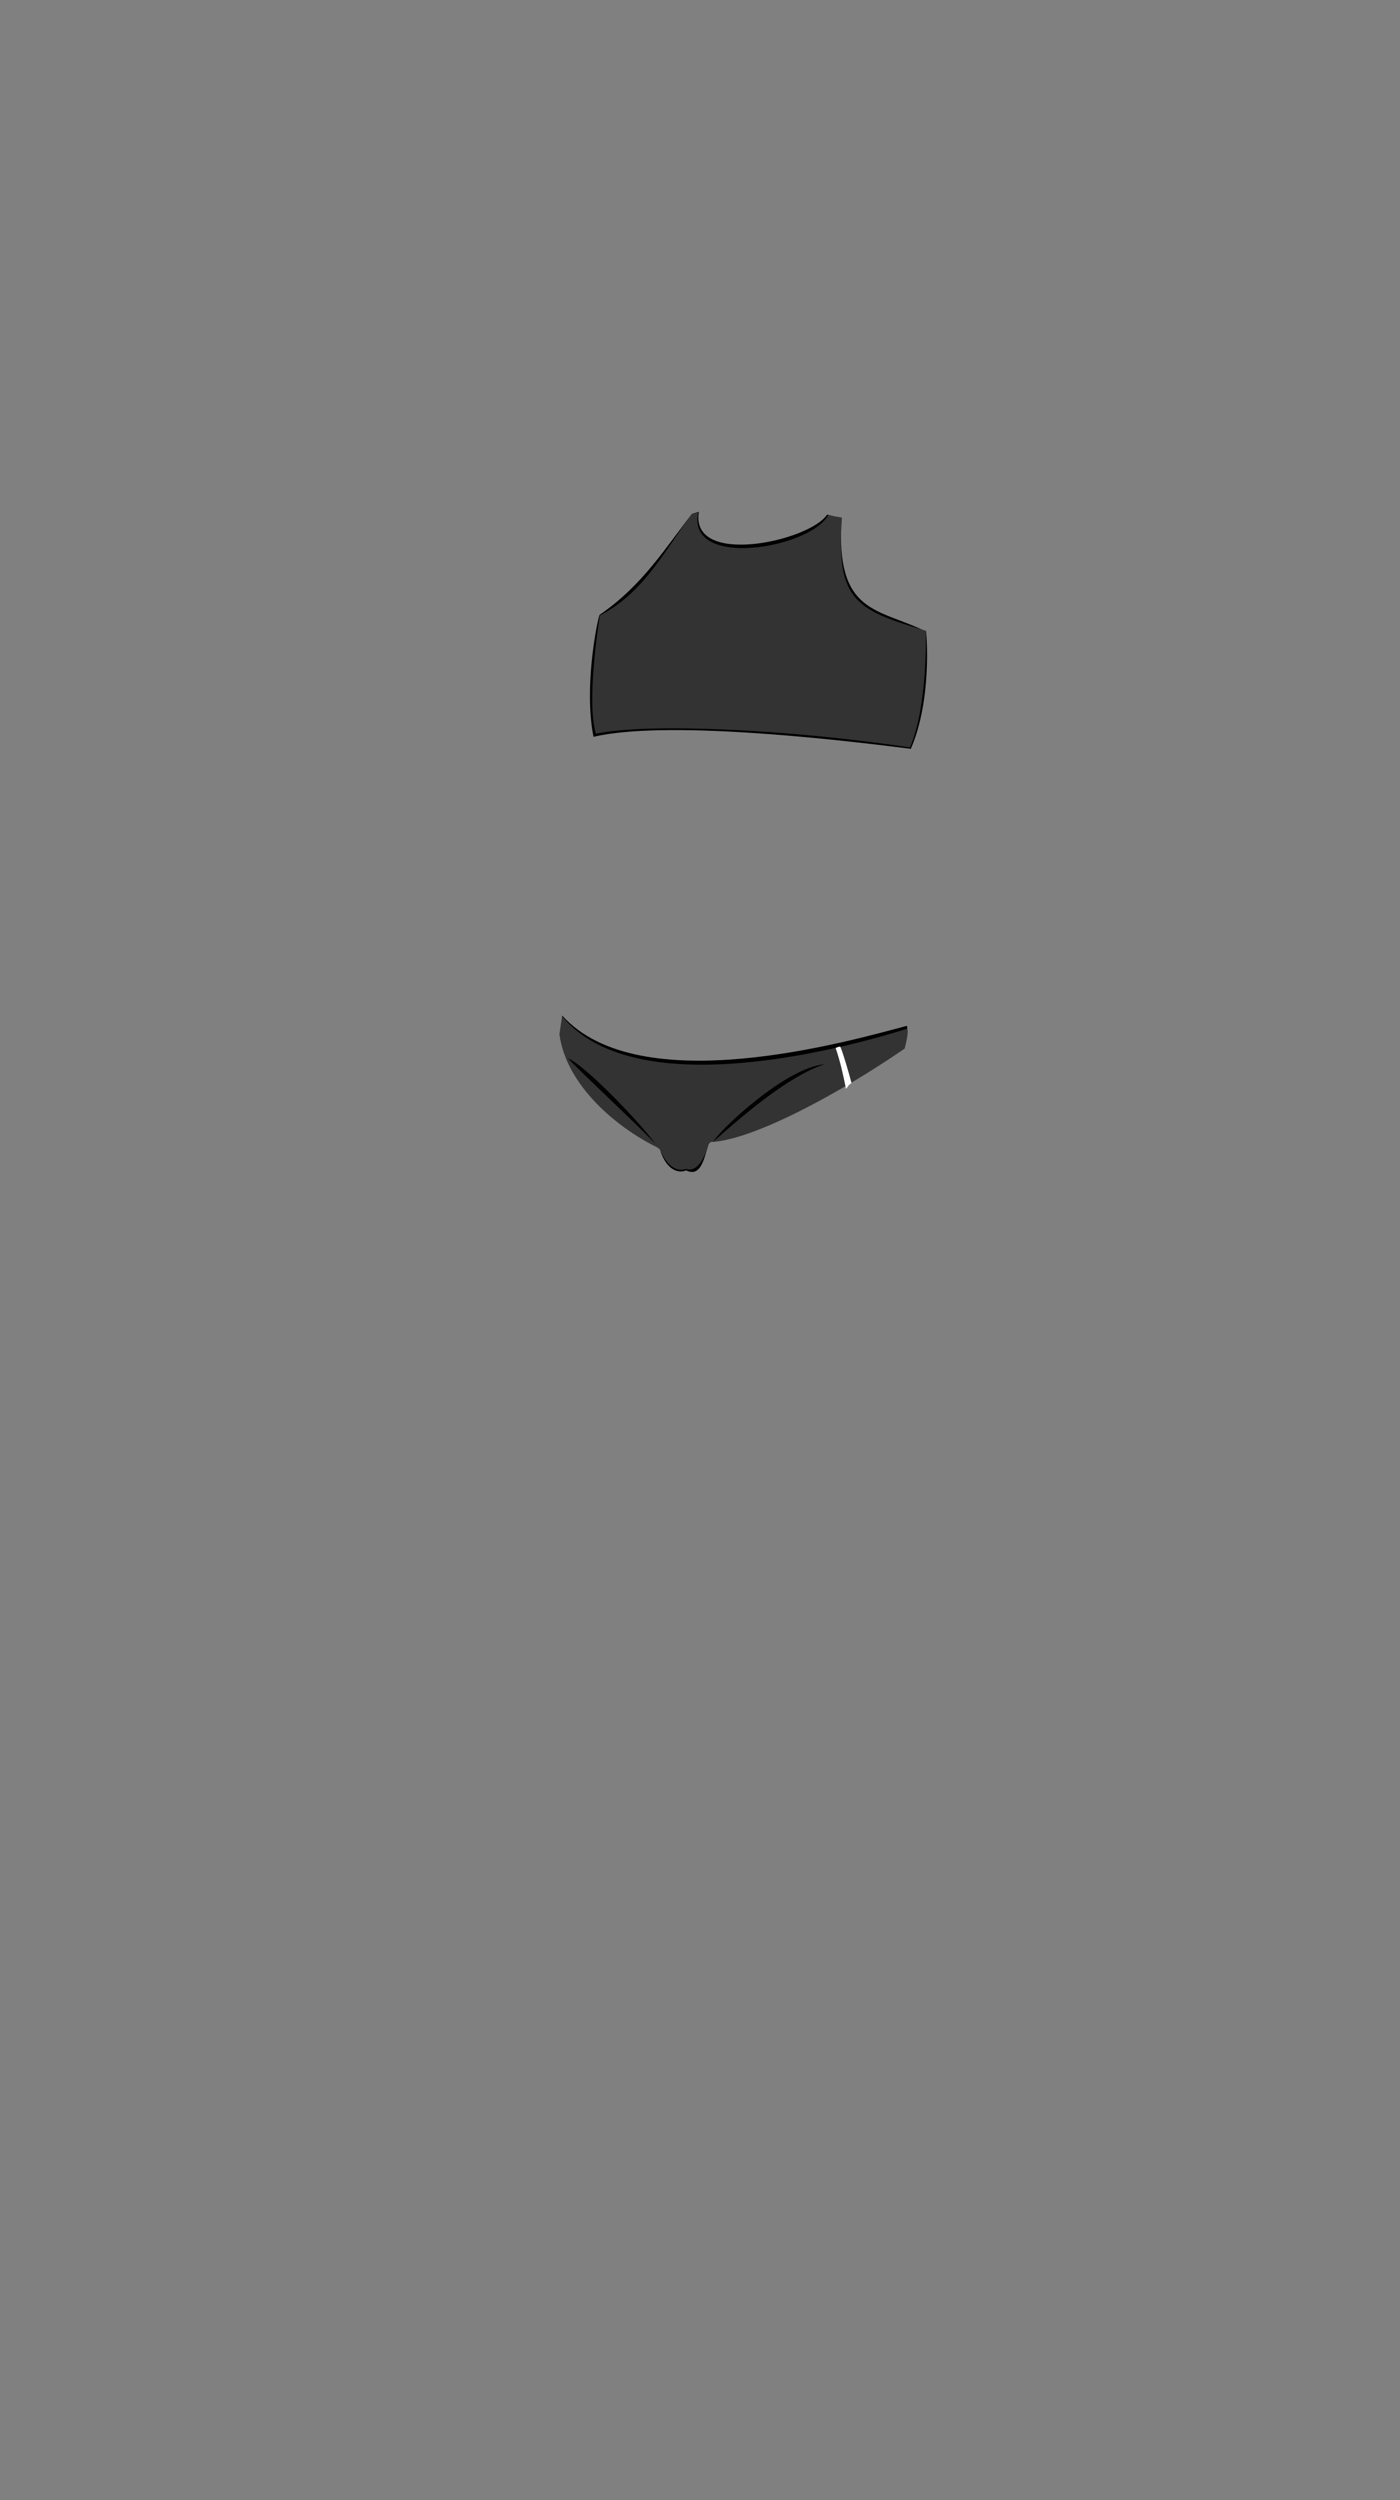 <svg viewBox="0 0 560 1e3"><rect x="0" y="0" width="560" height="1e3" fill="#808080" stroke="none"/><path id="path2740" class="shadow" d="m283.665 456.381c-1.548.739-1.789 15.787-9.247 11.149-5.546 3.16-10.129-4.942-10.424-8.413-.251-2.953 3.377-7.201 3.874-6.518 2.146-.003 16.31 2.86 15.797 3.782z"/><path id="path2742" class="skin torso" d="m274.366 467.583c-3.815 2.317-9.641-2.279-10.864-11.687 5.953-21.676 25.494-8.312 20.236.355-2.88 4.747-3.52 14.375-9.372 11.332z"/><path id="path2744" d="m362.71 410.314c.893 1.038-1.44 8.879-1.44 8.879-8.19 4.901-47.933 7.818-60.368 18.321-4.311 3.642-13.477 8.292-16.371 16.441-2.592 7.298-3.32 16.988-9.688 14.348-.127-.053-.254-.229-.388-.173-3.646 1.545-9.42-.719-11.295-12.243-2.953-18.148-12.841-17.249-13.712-17.806-12.601-8.072-21.389-19.817-24.854-25.126.059-.707.275-6.763.275-6.763 30.952 34.29 114.518 10.327 137.838 4.121z" style="display:inline;fill-opacity:1;fill-rule:evenodd;fill:#000;opacity:1;stroke-dasharray:none;stroke-linecap:butt;stroke-linejoin:miter;stroke-miterlimit:4;stroke-opacity:1;stroke-width:0;stroke:#000"/><path id="path2746" d="m362.85 411.483c.893 1.038-1.008 7.948-1.008 7.948-26.455 18.176-60.998 36.745-77.633 37.367-.274.375-.688.673-.819 1.107-3.579 11.834-8.325 9.854-8.894 9.635-.17-.066-5.99 2.886-10.503-7.674-.195-.456-.684-.477-1.066-.914-16.272-7.958-36.459-24.826-39.154-45.278.059-.707 1.062-7.189 1.062-7.189 29.79 36.11 115.82 11.955 138.015 4.999z" style="display:inline;fill-opacity:1;fill-rule:evenodd;fill:#333;opacity:1;stroke-dasharray:none;stroke-linecap:butt;stroke-linejoin:miter;stroke-miterlimit:4;stroke-opacity:1;stroke-width:0;stroke:#000"/><path d="m329.908 425.67c-15.479 1.191-42.037 26.26-44.609 30.996 10.3-9.141 29.76-26.285 44.609-30.996z" class="shadow" id="path2748"/><path d="m262.166 457.519c-6.817-9.416-28.83-31.993-34.938-34.152 5.054 5.441 26.52 25.351 34.938 34.152z" class="shadow" id="path2750"/><path style="display:inline;fill-opacity:1;fill-rule:evenodd;fill:#fff;opacity:1;stroke-dasharray:none;stroke-linecap:butt;stroke-linejoin:miter;stroke-miterlimit:4;stroke-opacity:1;stroke-width:0;stroke:#000" d="m338.4 435.487c.601-.412.801-1.542 2.212-2.288-1.063-4.12-3.852-13.549-4.549-14.588-.786.033-1.807.562-1.807.562 1.98 5.88 2.905 10.316 4.144 16.314z" id="path2752"/><path id="path3251-2-5-2-8" d="m370.409 252.586c.237.831 2.434 27.394-6.087 46.93-33.608-4.288-98.754-11.428-126.928-4.807-3.916-19.754 1.4-46.07 2.424-48.78 17.341-11.823 26.697-27.376 36.917-40.296-.206-.108.986-.33 2.813-.934-3.689 22.231 44.181 11.813 51.299 1.133 2.656.766 5.778 1.302 5.778 1.302-2.508 38.738 14.521 35.961 33.785 45.452z" style="display:inline;fill-opacity:1;fill-rule:evenodd;fill:#000;opacity:1;stroke-dasharray:none;stroke-linecap:butt;stroke-linejoin:miter;stroke-miterlimit:4;stroke-opacity:1;stroke-width:0;stroke:#000"/><path id="path3253-6-9-5-4" d="m370.433 252.315c-.232 1.797.768 29.612-6.425 46.648-48.302-7.279-104.622-9.902-125.626-5.516-4.083-13.065 1.572-47.292 1.572-47.292 17.768-9.121 26.171-26.395 36.761-40.572.845-.175 1.705-.386 2.565-.639-4.829 22.981 45.032 14.377 52.038 1.014 1.914.669 3.967.652 5.476 1.119-2.53 33.393 5.808 36.939 33.638 45.239z" style="display:inline;fill-opacity:1;fill-rule:evenodd;fill:#333;opacity:1;stroke-dasharray:none;stroke-linecap:butt;stroke-linejoin:miter;stroke-miterlimit:4;stroke-opacity:1;stroke-width:0;stroke:#000"/></svg>